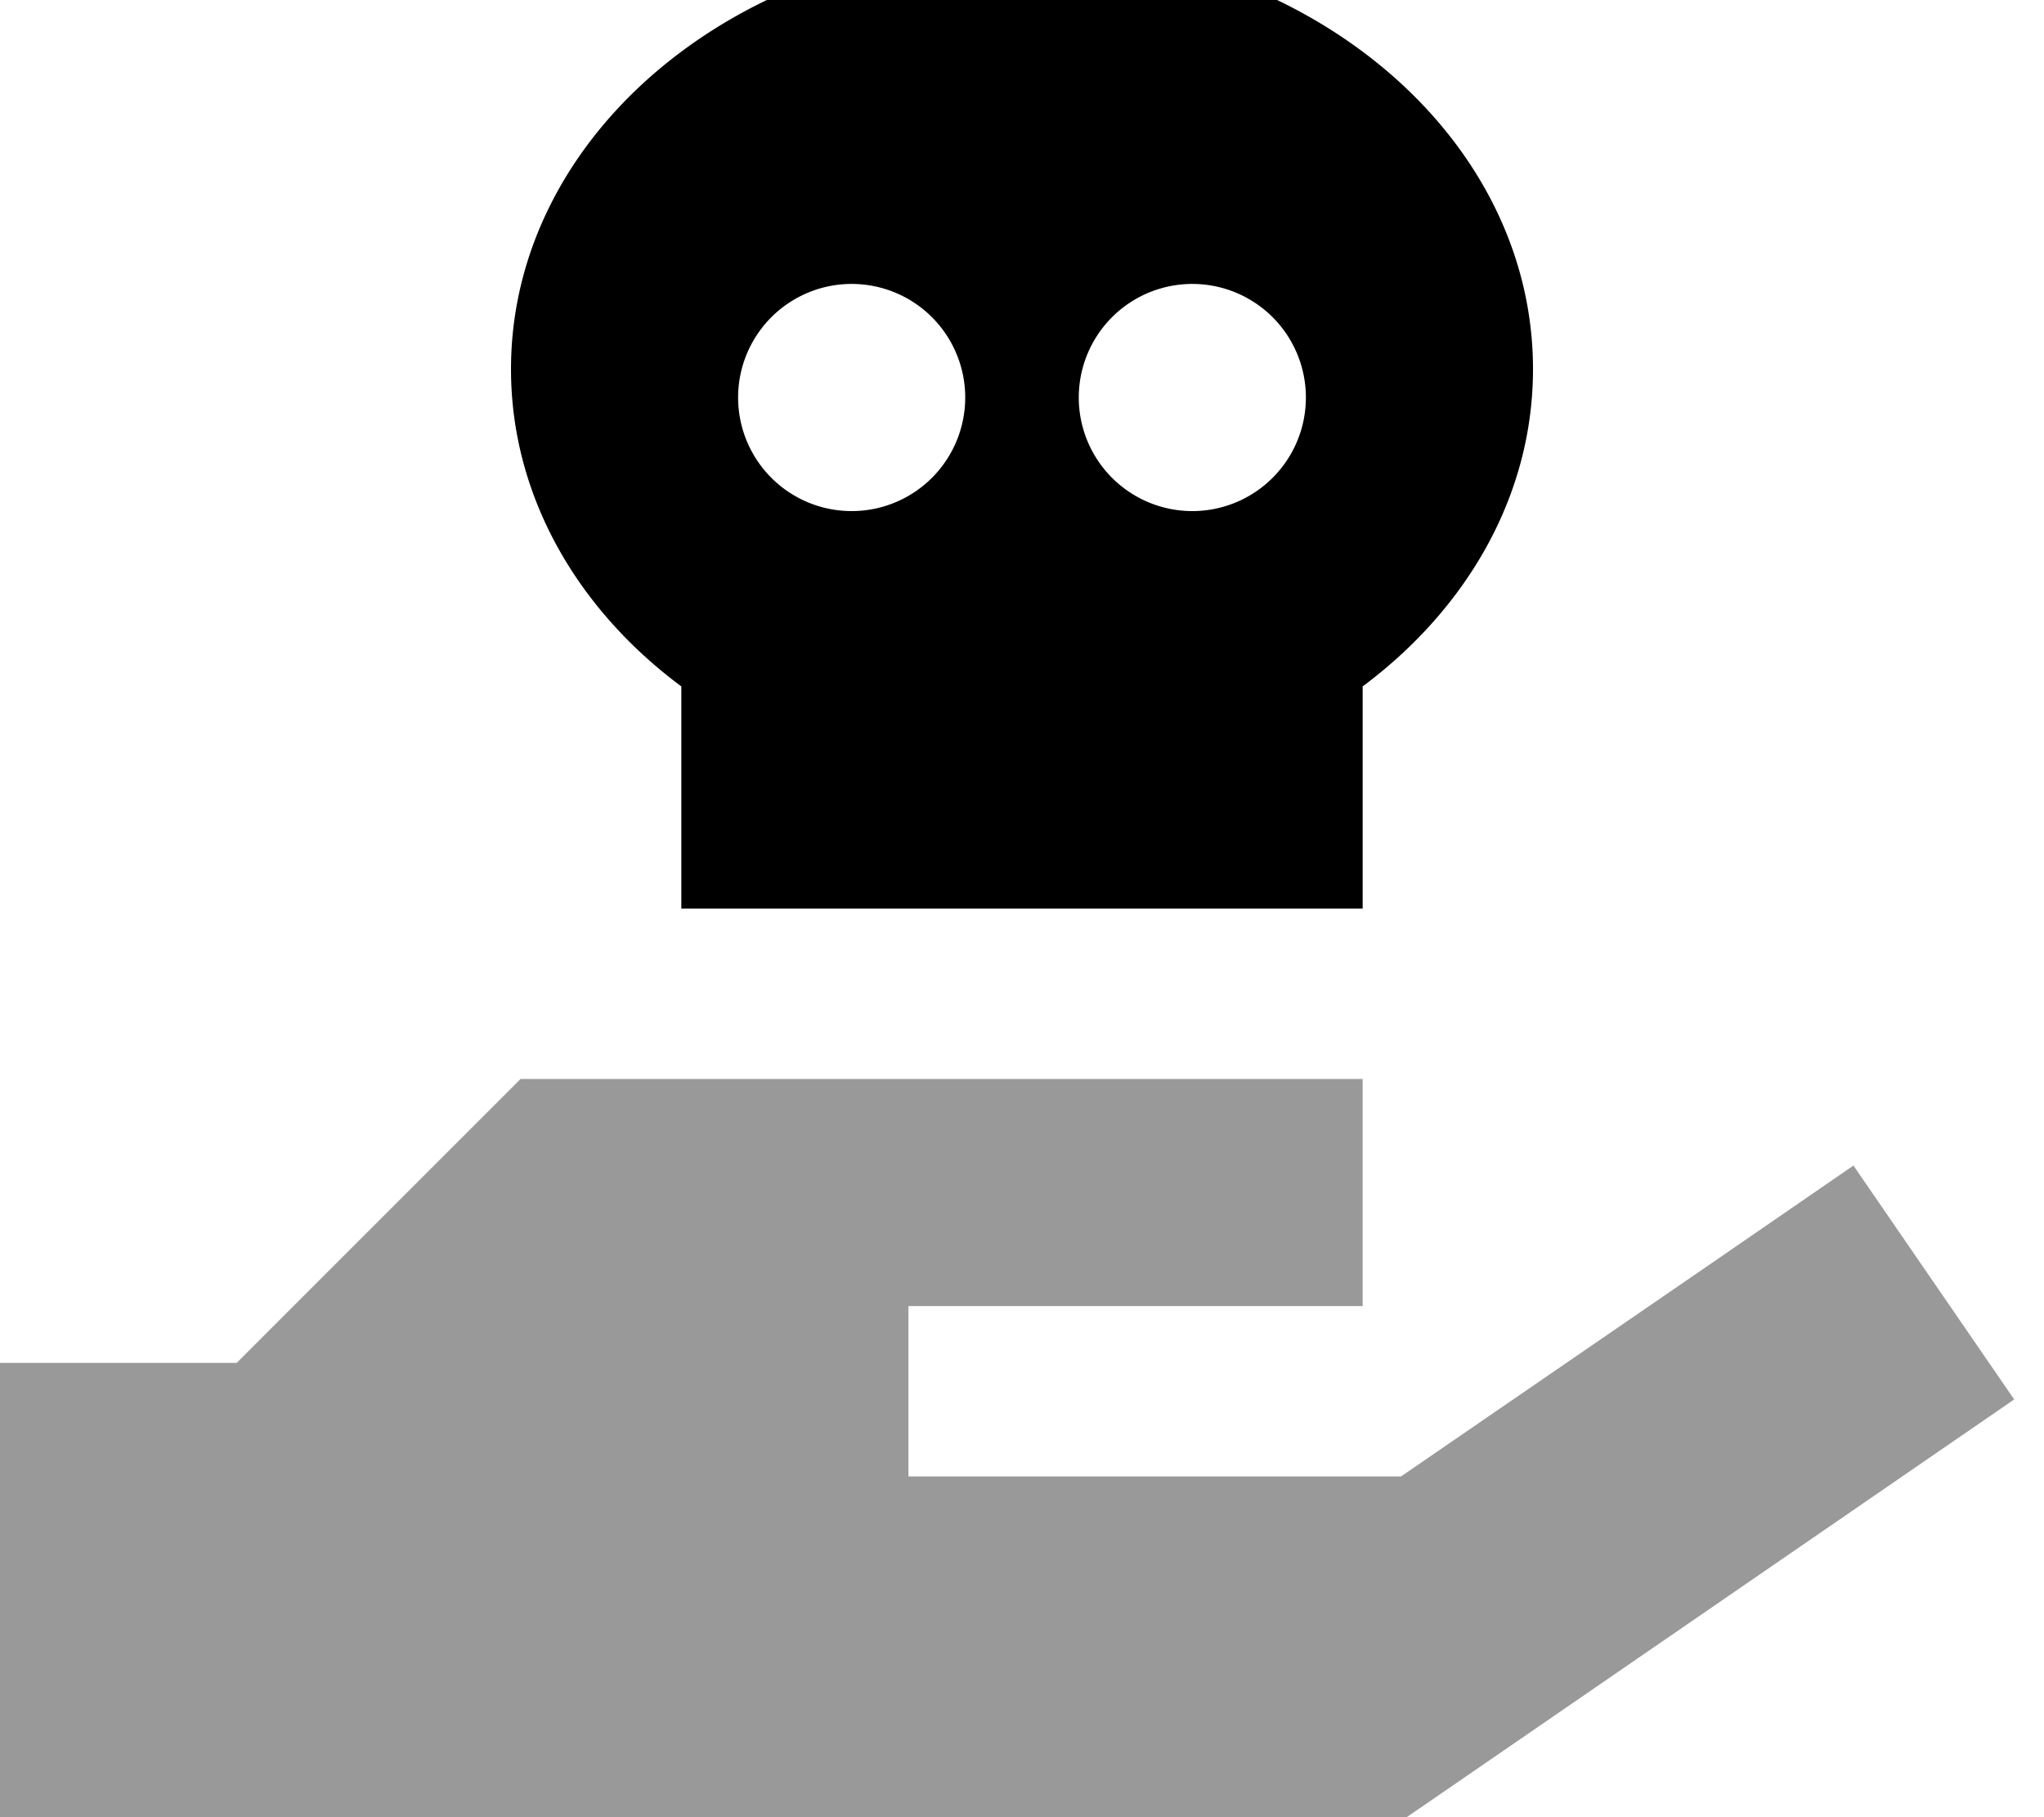 <svg fill="currentColor" xmlns="http://www.w3.org/2000/svg" viewBox="0 0 576 512"><!--! Font Awesome Pro 7.0.1 by @fontawesome - https://fontawesome.com License - https://fontawesome.com/license (Commercial License) Copyright 2025 Fonticons, Inc. --><path opacity=".4" fill="currentColor" d="M0 384l0 128 396.4 0 10.2-7c101.2-69.6 154.8-106.4 161-110.7l-45.3-65.9c-11.7 8.1-54.2 37.3-127.5 87.6l-138.8 0 0-48 128 0 0-64-237.3 0-9.4 9.4-70.6 70.6-66.7 0z"/><path fill="currentColor" d="M384 193.4c29.5-22 48-53.9 48-89.4 0-66.3-64.5-120-144-120S144 37.7 144 104c0 35.5 18.5 67.5 48 89.4l0 62.6 192 0 0-62.6zM208 112a32 32 0 1 1 64 0 32 32 0 1 1 -64 0zM336 80a32 32 0 1 1 0 64 32 32 0 1 1 0-64z"/></svg>